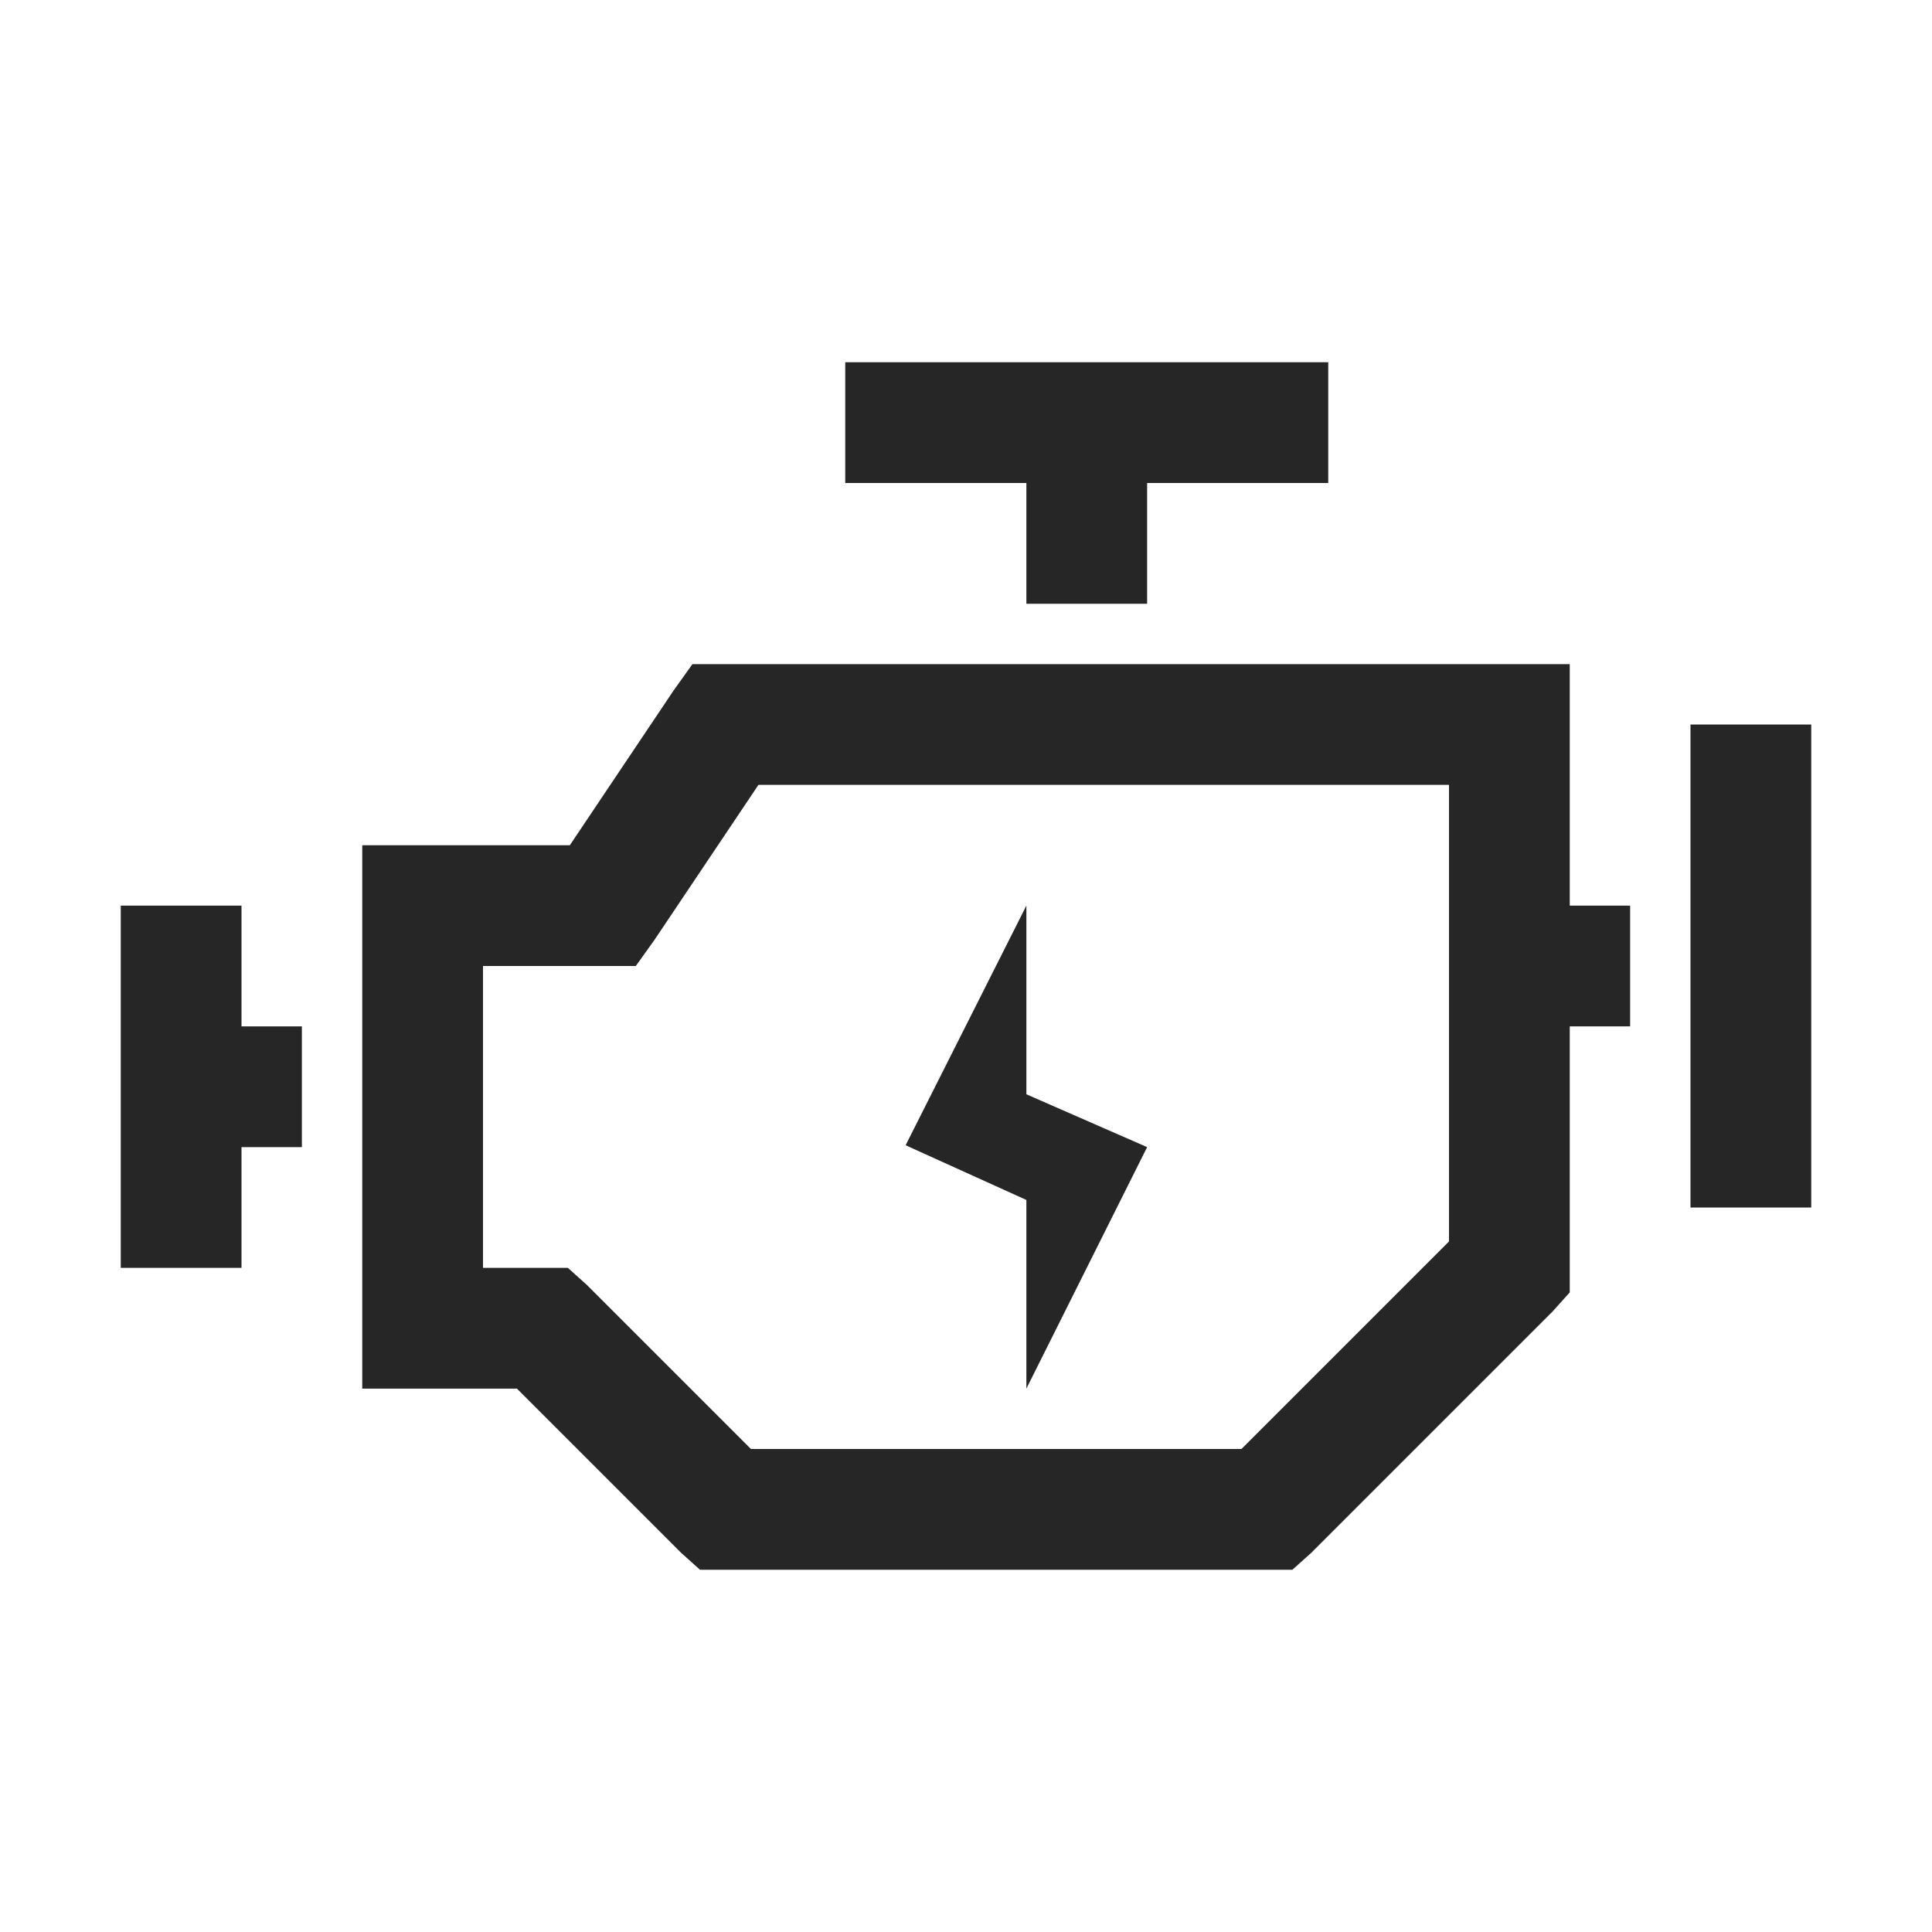 <?xml version="1.0" encoding="UTF-8"?>
<svg xmlns="http://www.w3.org/2000/svg" xmlns:xlink="http://www.w3.org/1999/xlink" viewBox="0 0 32 32" version="1.1" fill="#262626"><g id="surface1" fill="#262626"><path style=" " d="M 14 6 L 14 8 L 17 8 L 17 10 L 19 10 L 19 8 L 22 8 L 22 6 Z M 11.469 11 L 11.156 11.438 L 9.438 14 L 6 14 L 6 23 L 8.562 23 L 11.281 25.719 L 11.594 26 L 21.406 26 L 21.719 25.719 L 25.719 21.719 L 26 21.406 L 26 17 L 27 17 L 27 15 L 26 15 L 26 11 Z M 28 12 L 28 20 L 30 20 L 30 12 Z M 12.562 13 L 24 13 L 24 20.562 L 20.562 24 L 12.438 24 L 9.719 21.281 L 9.406 21 L 8 21 L 8 16 L 10.531 16 L 10.844 15.562 Z M 2 15 L 2 21 L 4 21 L 4 19 L 5 19 L 5 17 L 4 17 L 4 15 Z M 17 15 L 15 18.969 L 17 19.875 L 17 23 L 19 19 L 17 18.125 Z " fill="#262626"/></g></svg>
